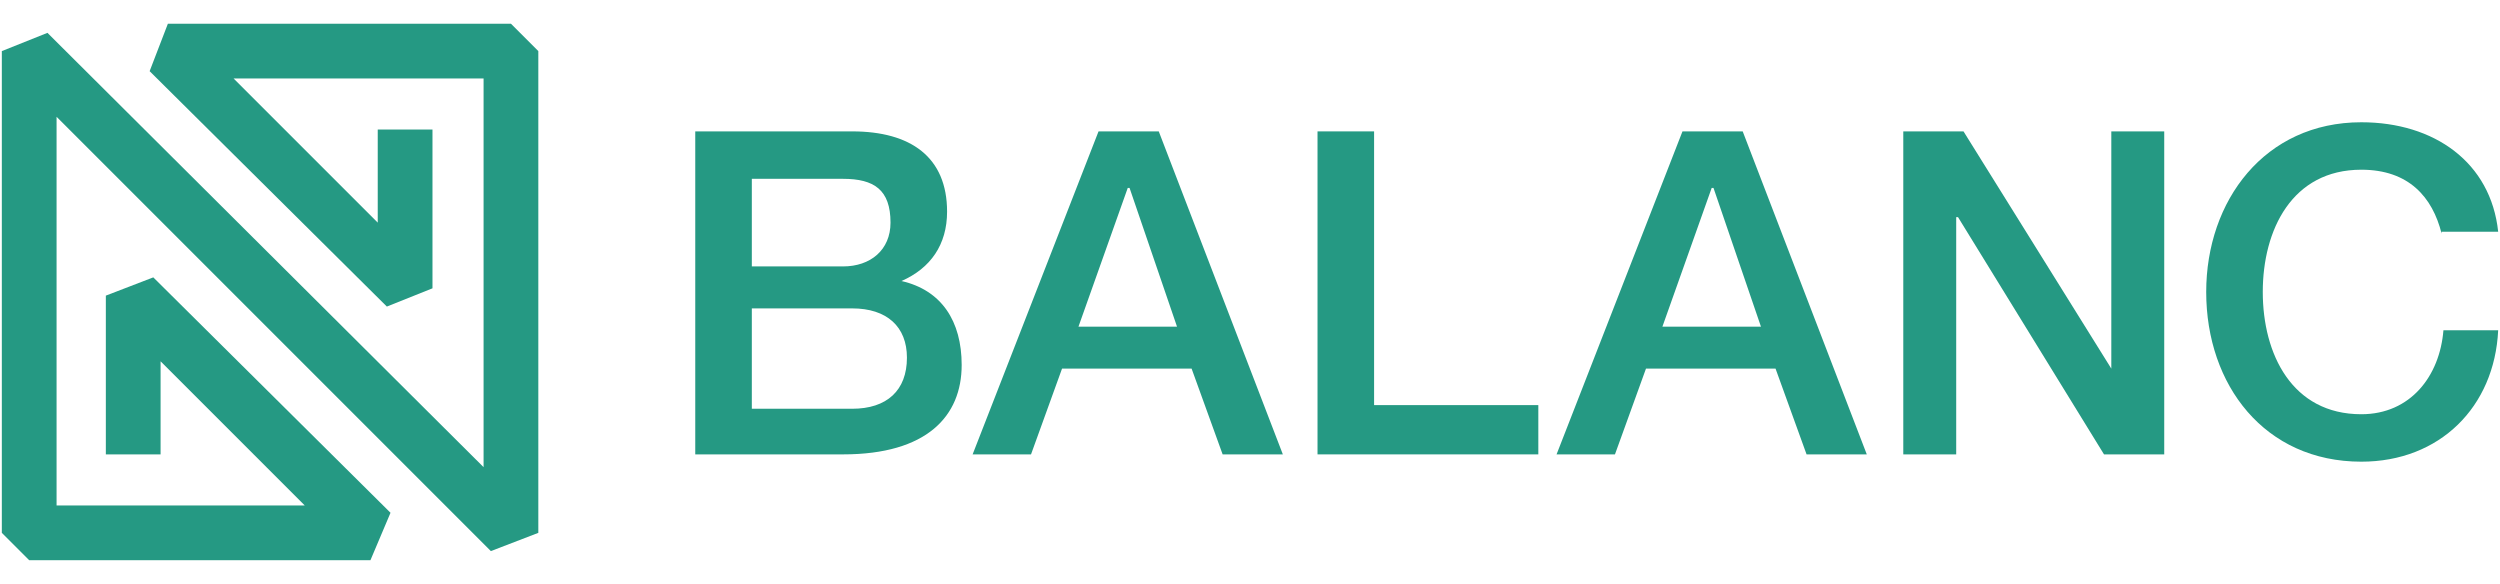 <svg xmlns="http://www.w3.org/2000/svg" xmlns:xlink="http://www.w3.org/1999/xlink" id="Capa_1" x="0" y="0" version="1.1" viewBox="0 0 137 32" style="enable-background:new 0 0 137 32" xml:space="preserve"><style type="text/css">.st0{fill:#259983}</style><g><g><polygon points="20.3 30.7 1.6 30.7 .1 29.2 .1 2.8 2.6 1.8 26.5 25.6 26.5 4.3 12.8 4.3 20.7 12.2 20.7 7.1 23.7 7.1 23.7 15.8 21.2 16.8 8.2 3.9 9.2 1.3 28 1.3 29.5 2.8 29.5 29.2 26.9 30.2 3.1 6.4 3.1 27.7 16.7 27.7 8.8 19.8 8.8 24.9 5.8 24.9 5.8 16.2 8.4 15.2 21.4 28.1" class="st0"/></g><g><g><path d="M38.1,7.2h8.6c3.2,0,5.2,1.4,5.2,4.4c0,1.8-0.9,3.1-2.5,3.8v0c2.2,0.5,3.3,2.2,3.3,4.6 c0,2.8-1.9,4.9-6.5,4.9h-8.1V7.2z M41.2,14.6h5c1.5,0,2.6-0.9,2.6-2.4c0-1.8-0.9-2.4-2.6-2.4h-5V14.6z M41.2,22.4h5.5 c1.9,0,3-1,3-2.8c0-1.7-1.1-2.7-3-2.7h-5.5V22.4z" class="st0"/><path d="M60.2,7.2h3.3l6.8,17.7H67l-1.7-4.7h-7.1l-1.7,4.7h-3.2L60.2,7.2z M59.1,17.9h5.4l-2.6-7.6h-0.1L59.1,17.9z" class="st0"/><path d="M72.2,7.2h3.1v15h9v2.7H72.2V7.2z" class="st0"/><path d="M92.2,7.2h3.3l6.8,17.7h-3.3l-1.7-4.7h-7.1l-1.7,4.7h-3.2L92.2,7.2z M91.1,17.9h5.4l-2.6-7.6h-0.1L91.1,17.9 z" class="st0"/><path d="M104.3,7.2h3.3l8.1,13h0v-13h2.9v17.7h-3.3l-8-13h-0.1v13h-2.9V7.2z" class="st0"/><path d="M133.8,12.8c-0.5-2-1.8-3.5-4.4-3.5c-3.8,0-5.4,3.3-5.4,6.7c0,3.4,1.6,6.7,5.4,6.7c2.7,0,4.3-2.1,4.5-4.6h3 c-0.2,4.2-3.2,7.2-7.5,7.2c-5.3,0-8.5-4.2-8.5-9.3c0-5,3.2-9.3,8.5-9.3c4,0,7.1,2.2,7.5,6H133.8z" class="st0"/></g></g></g></svg>